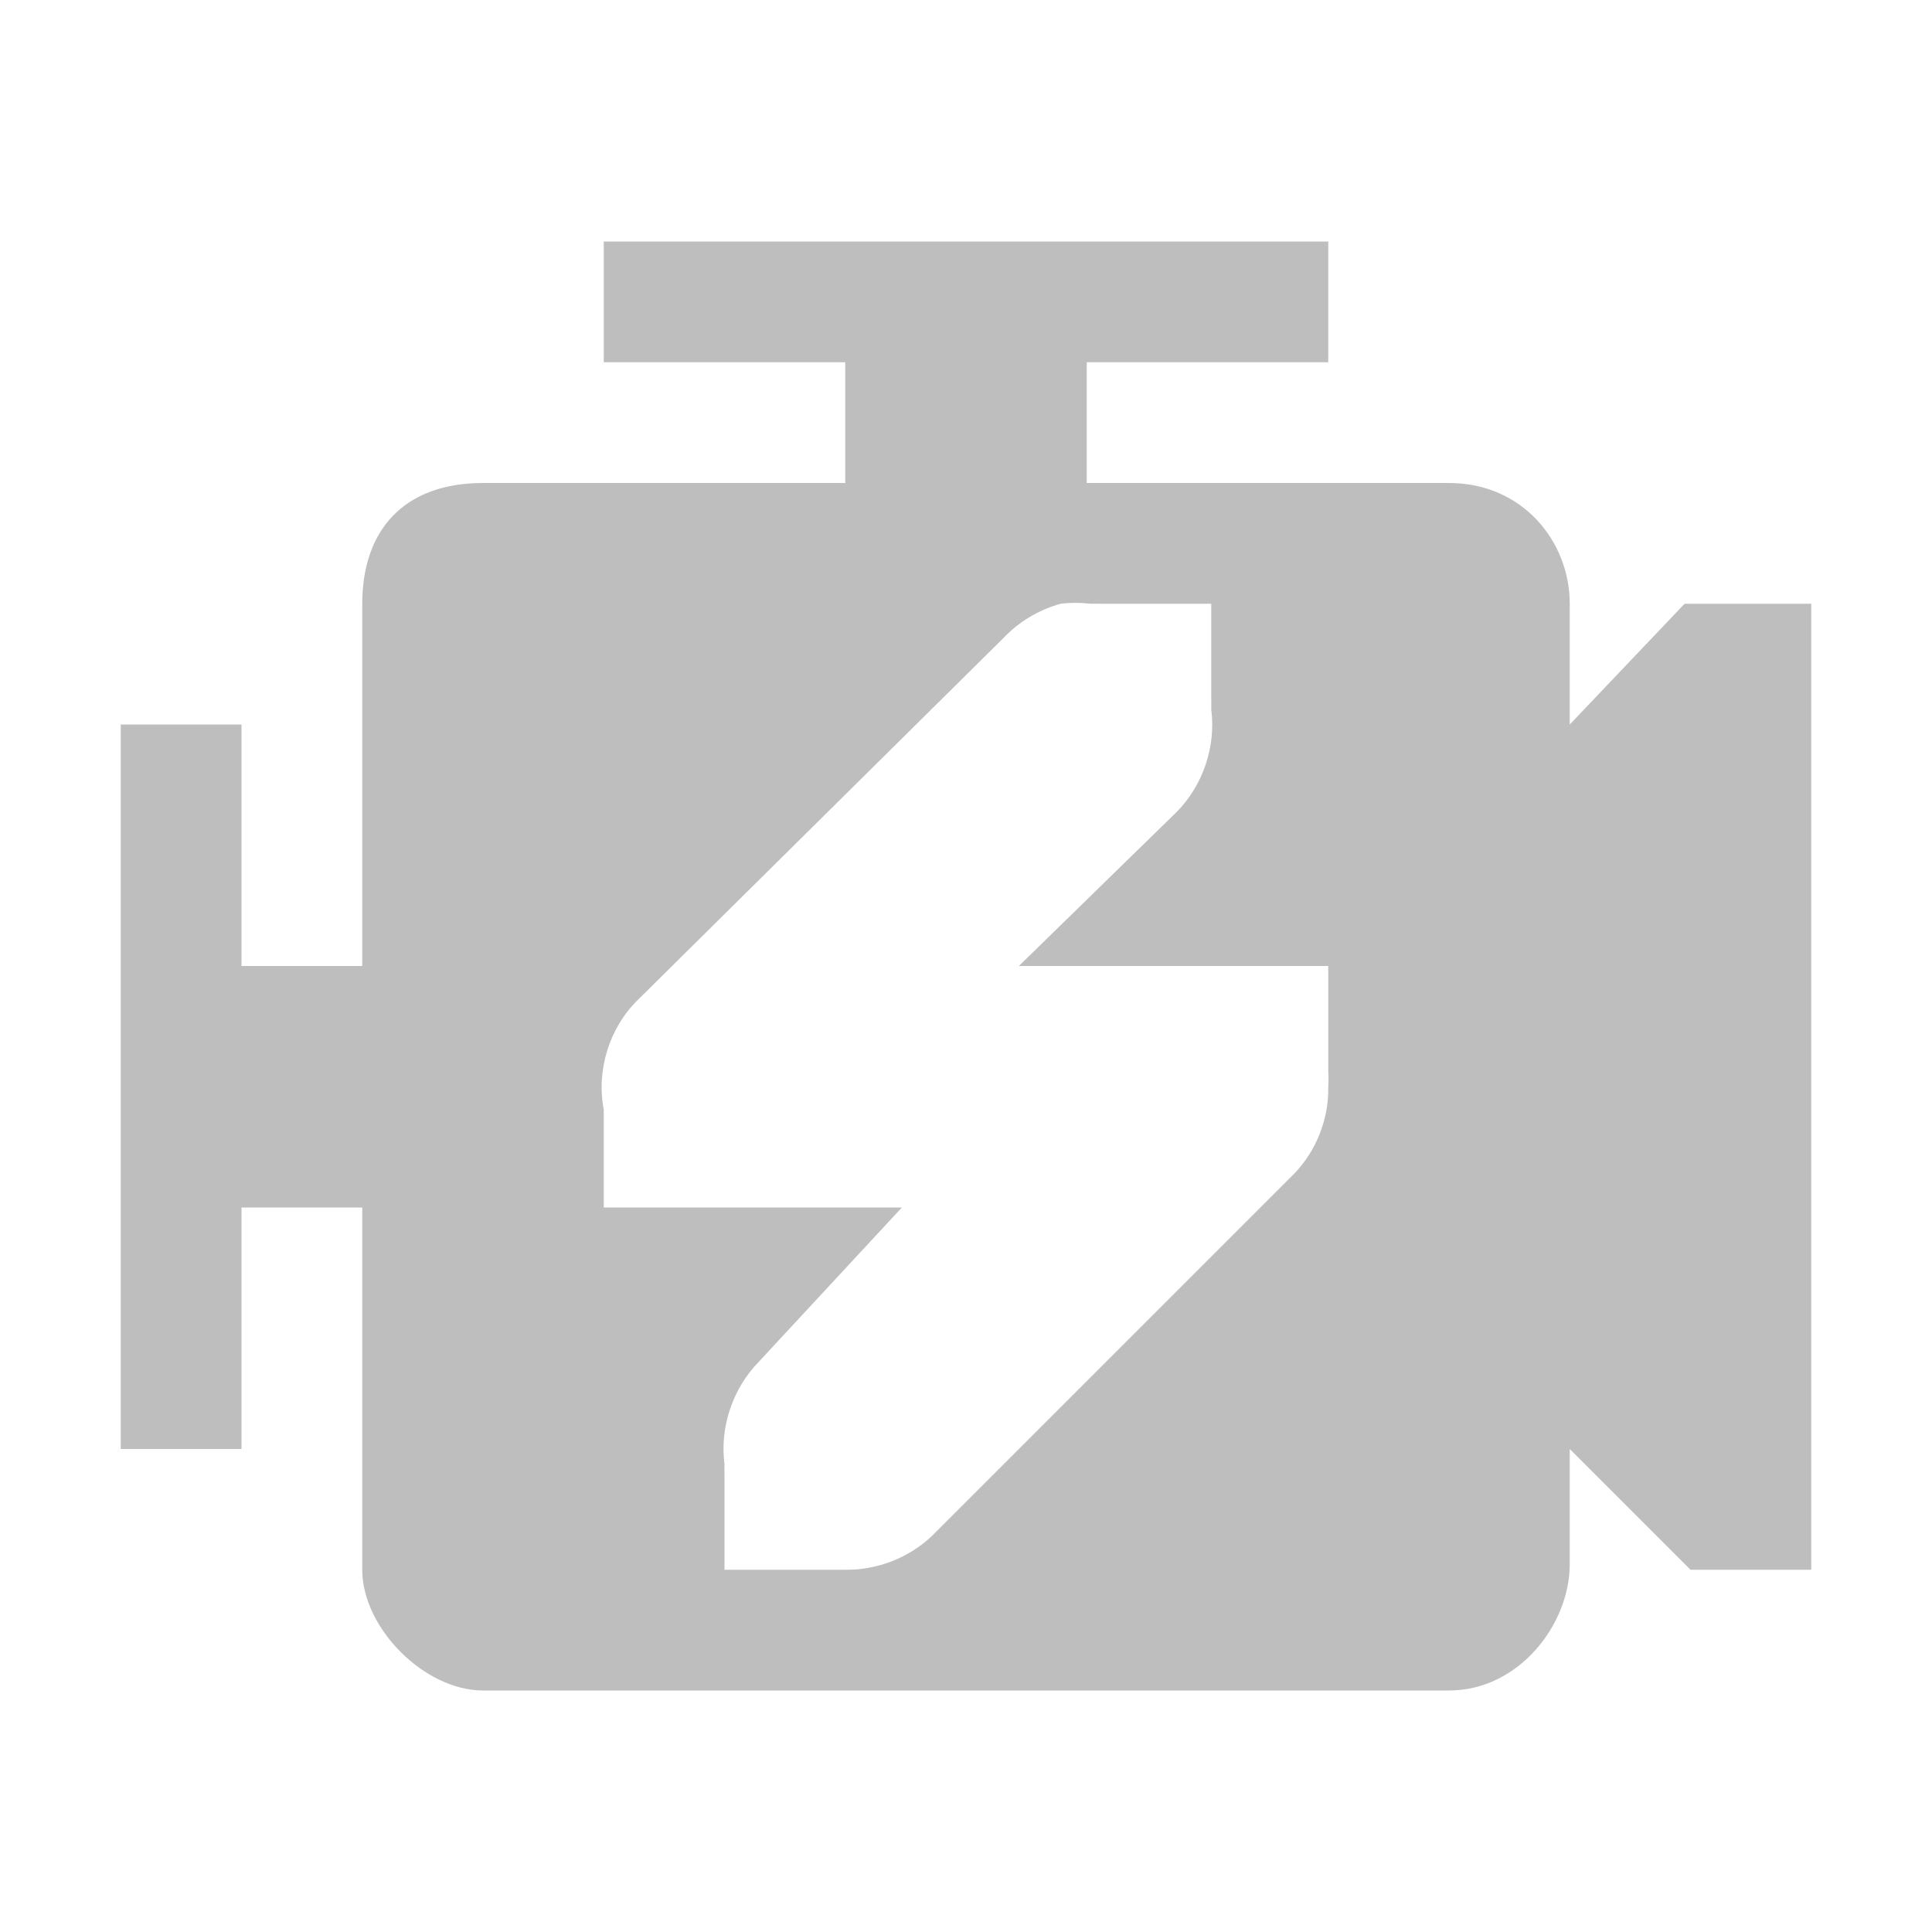 <svg xmlns="http://www.w3.org/2000/svg" xmlns:osb="http://www.openswatchbook.org/uri/2009/osb" xmlns:svg="http://www.w3.org/2000/svg" id="svg7384" width="16" height="16" version="1.1"><title id="title9167">Gnome Symbolic Icon Theme</title><defs id="defs7386"><linearGradient id="linearGradient7212" osb:paint="solid"><stop id="stop7214" offset="0" style="stop-color:#000;stop-opacity:1"/></linearGradient></defs><g id="layer9" transform="translate(-483,125)" style="display:inline"><path id="path4000-7-6" d="m 488,-123 0,1 2,0 0,1 -3,0 c -0.656,0 -1,0.391 -1,1 l 0,3 -1,0 0,-2 -1,0 0,6 1,0 0,-2 1,0 0,3 c 0,0.484 0.516,1 1,1 l 8,0 c 0.578,0 1,-0.547 1,-1.047 l 0,-0.953 1,1 1,0 0,-8 -1.049,0 -0.951,1 0,-1 c 0,-0.516 -0.391,-1 -1,-1 l -3,0 0,-1 2,0 0,-1 z m 3.781,3 c 0.083,-0.01 0.167,-0.01 0.25,0 0.021,-6.4e-4 0.042,-6.4e-4 0.062,0 l 0.094,0 0.844,0 0,0.781 c 10e-4,0.031 10e-4,0.062 0,0.094 0.04,0.304 -0.067,0.624 -0.281,0.844 l -1.312,1.281 1.562,0 0.156,0 0.844,0 0,0.875 c 0.003,0.042 0.003,0.083 0,0.125 0.006,0.264 -0.098,0.529 -0.281,0.719 l -3,3 c -0.191,0.182 -0.455,0.285 -0.719,0.281 l -0.156,0 -0.844,0 0,-0.781 c -0.001,-0.031 -0.001,-0.062 0,-0.094 -0.04,-0.304 0.067,-0.624 0.281,-0.844 l 1.188,-1.281 -1.469,0 -0.188,0 -0.812,0 0,-0.812 c -0.063,-0.323 0.046,-0.676 0.281,-0.906 l 3.031,-3 c 0.127,-0.134 0.291,-0.232 0.469,-0.281 z" style="font-size:medium;font-style:normal;font-variant:normal;font-weight:400;font-stretch:normal;text-indent:0;text-align:start;text-decoration:none;line-height:normal;letter-spacing:normal;word-spacing:normal;text-transform:none;direction:ltr;block-progression:tb;writing-mode:lr-tb;text-anchor:start;color:#000;fill:#bebebe;fill-opacity:1;stroke:none;stroke-width:1px;marker:none;visibility:visible;display:inline;overflow:visible;enable-background:accumulate;font-family:Bitstream Vera Sans;-inkscape-font-specification:Bitstream Vera Sans"/></g></svg>